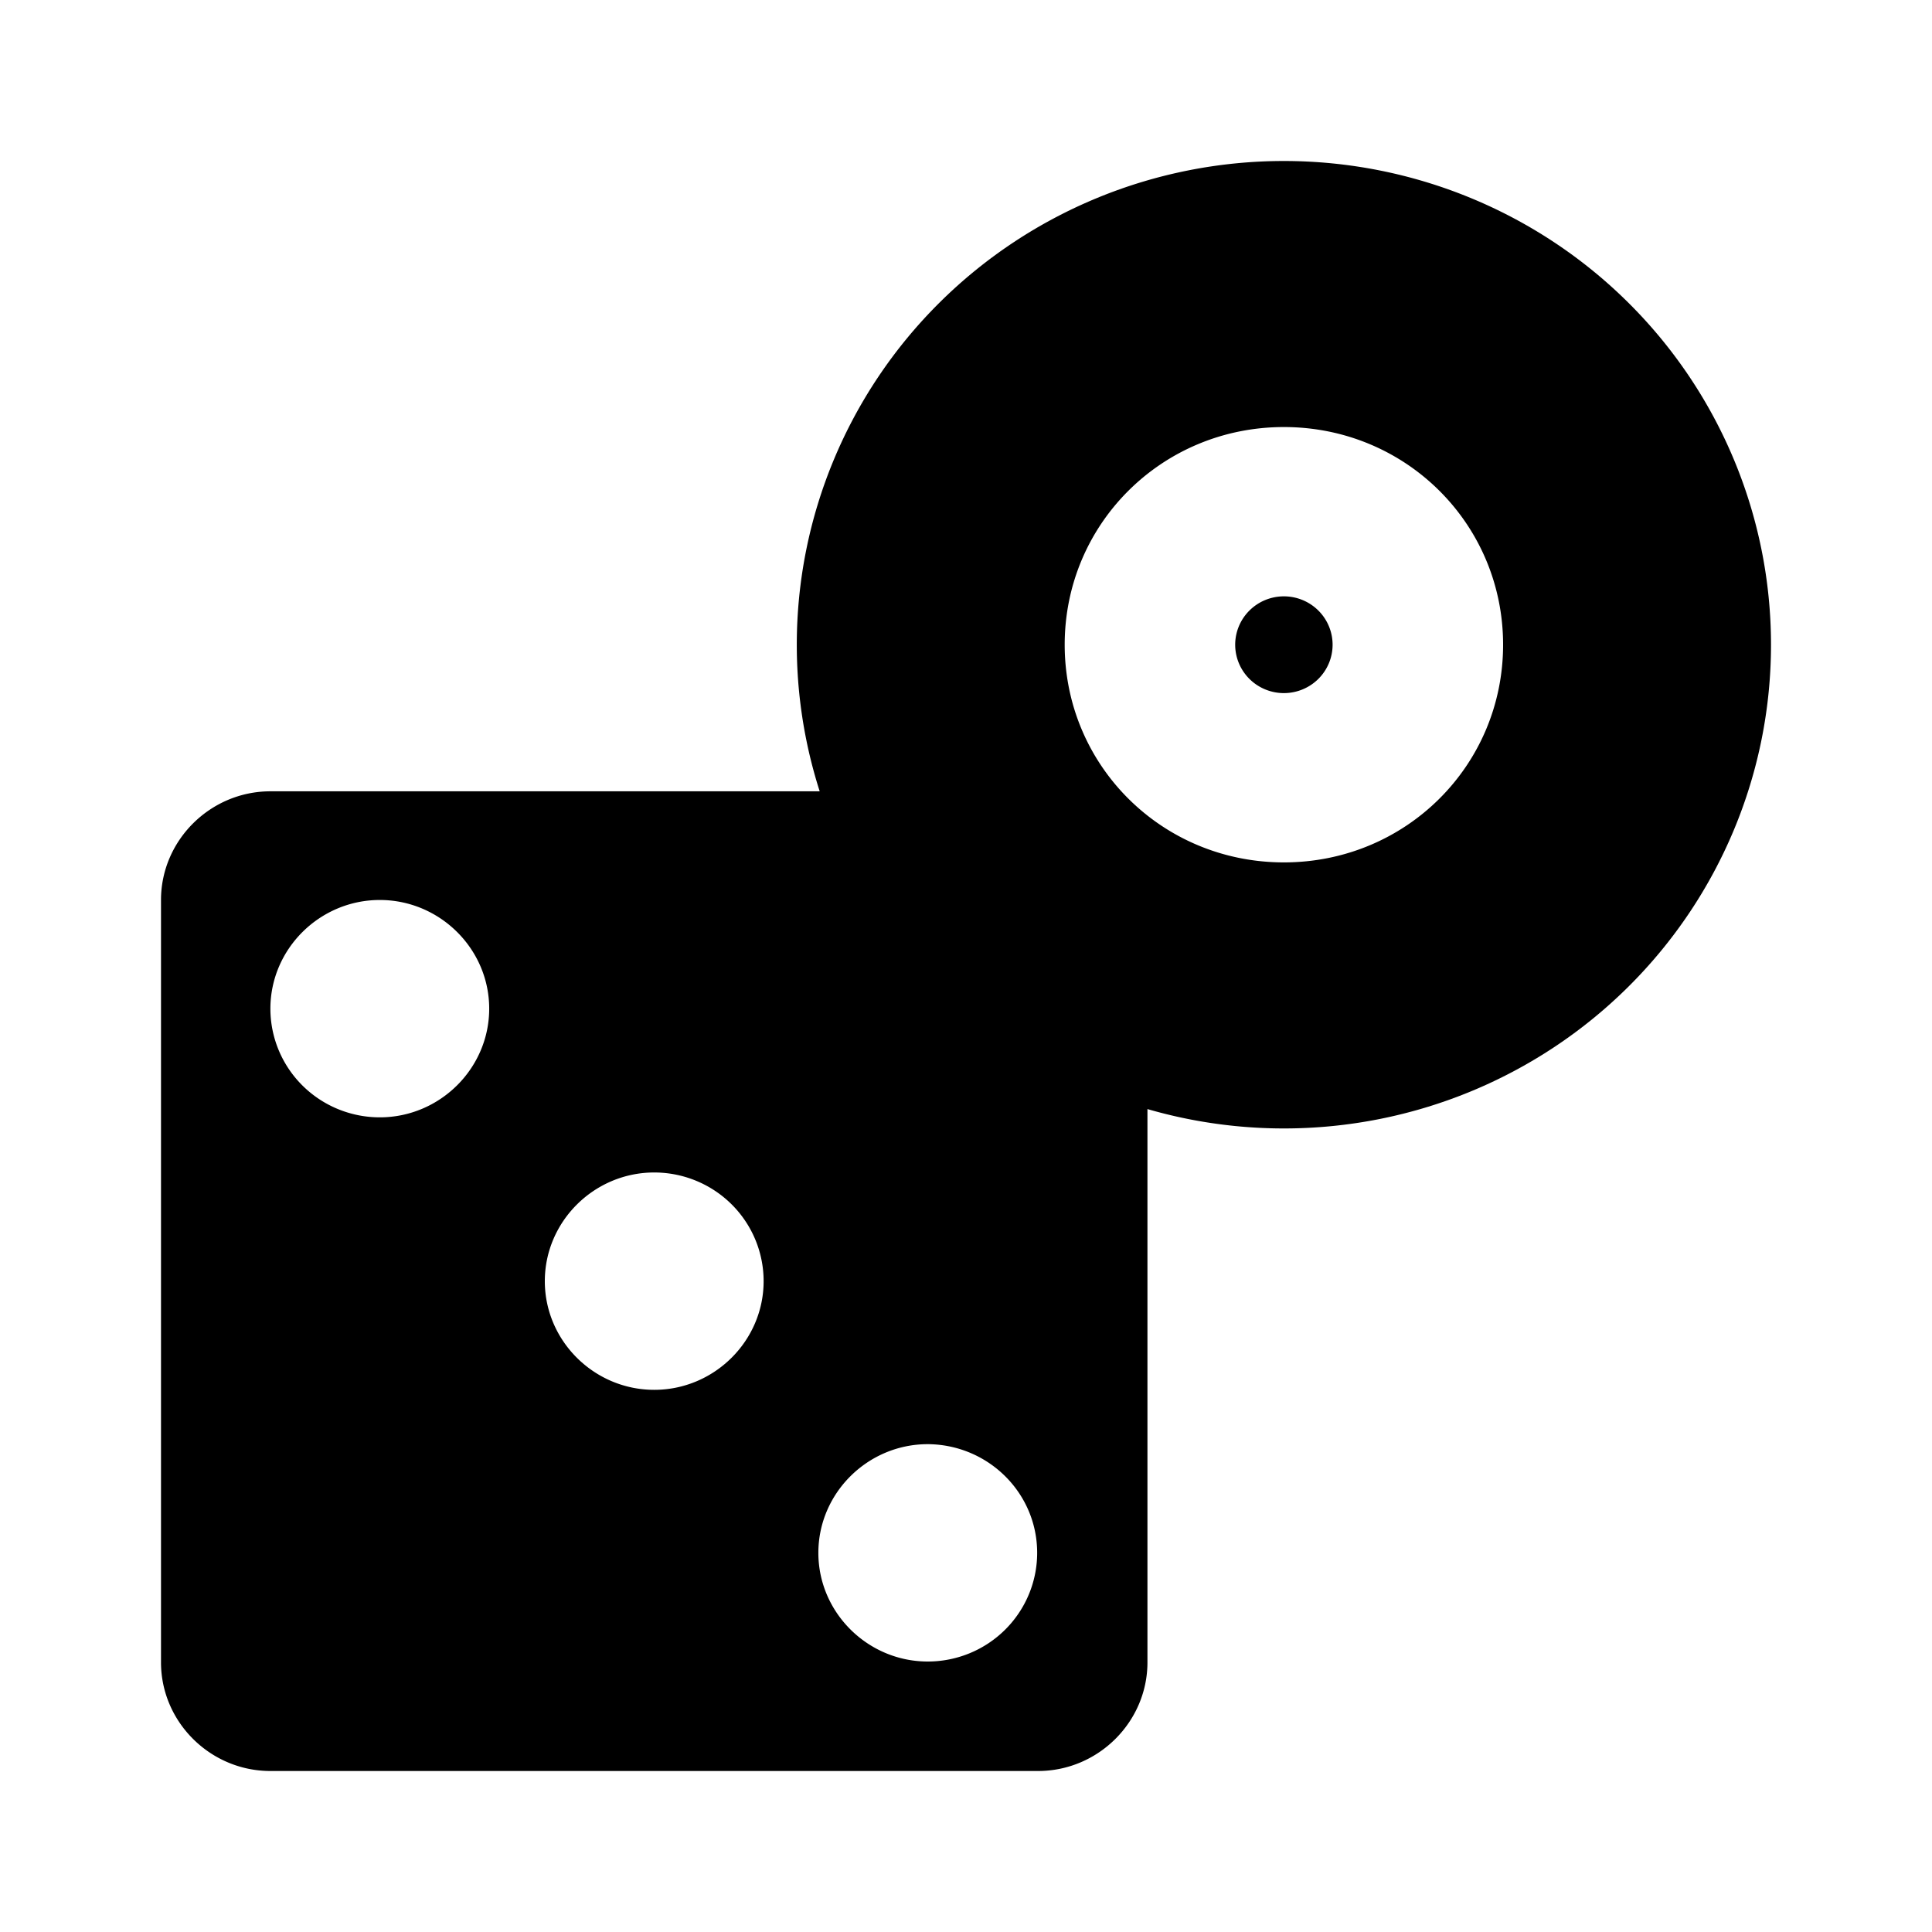 <svg id="svg4" width="24" height="24" version="1.1" viewBox="0 0 24 24" xmlns="http://www.w3.org/2000/svg">
 <path id="path2-3" d="m15.949 7.408a0.605 0.601 0 0 0-0.605 0.601 0.605 0.601 0 0 0 0.605 0.601 0.605 0.601 0 0 0 0.605-0.601 0.605 0.601 0 0 0-0.605-0.601m0 3.305c-1.513 0-2.723-1.202-2.723-2.704 0-1.502 1.21-2.704 2.723-2.704s2.723 1.202 2.723 2.704c0 1.502-1.21 2.704-2.723 2.704m0-8.713a6.051 6.009 0 0 0-6.051 6.009 6.051 6.009 0 0 0 6.051 6.009 6.051 6.009 0 0 0 6.051-6.009 6.051 6.009 0 0 0-6.051-6.009z" stroke-width=".603" fill="#000"/>
 <path id="path2" d="m11.525 17.94c-0.746 0-1.359 0.608-1.359 1.35 0 0.741 0.613 1.35 1.359 1.35a1.359 1.35 0 0 0 1.359-1.35c0-0.741-0.602-1.339-1.348-1.35zm-6.807-6.76c-0.746 0-1.359 0.608-1.359 1.35a1.359 1.35 0 0 0 1.359 1.35c0.746 0 1.359-0.608 1.359-1.35s-0.613-1.35-1.359-1.35m3.409 3.385c-0.746 0-1.359 0.608-1.359 1.35s0.613 1.35 1.359 1.35 1.359-0.608 1.359-1.35a1.359 1.35 0 0 0-1.359-1.35m-4.768-4.735h9.536a1.359 1.35 0 0 1 1.359 1.35v9.47c0 0.741-0.613 1.35-1.359 1.35h-9.536c-0.746 0-1.359-0.608-1.359-1.35v-9.47c0-0.741 0.613-1.35 1.359-1.35" stroke-width="1.11" fill="#000"/>
</svg>
